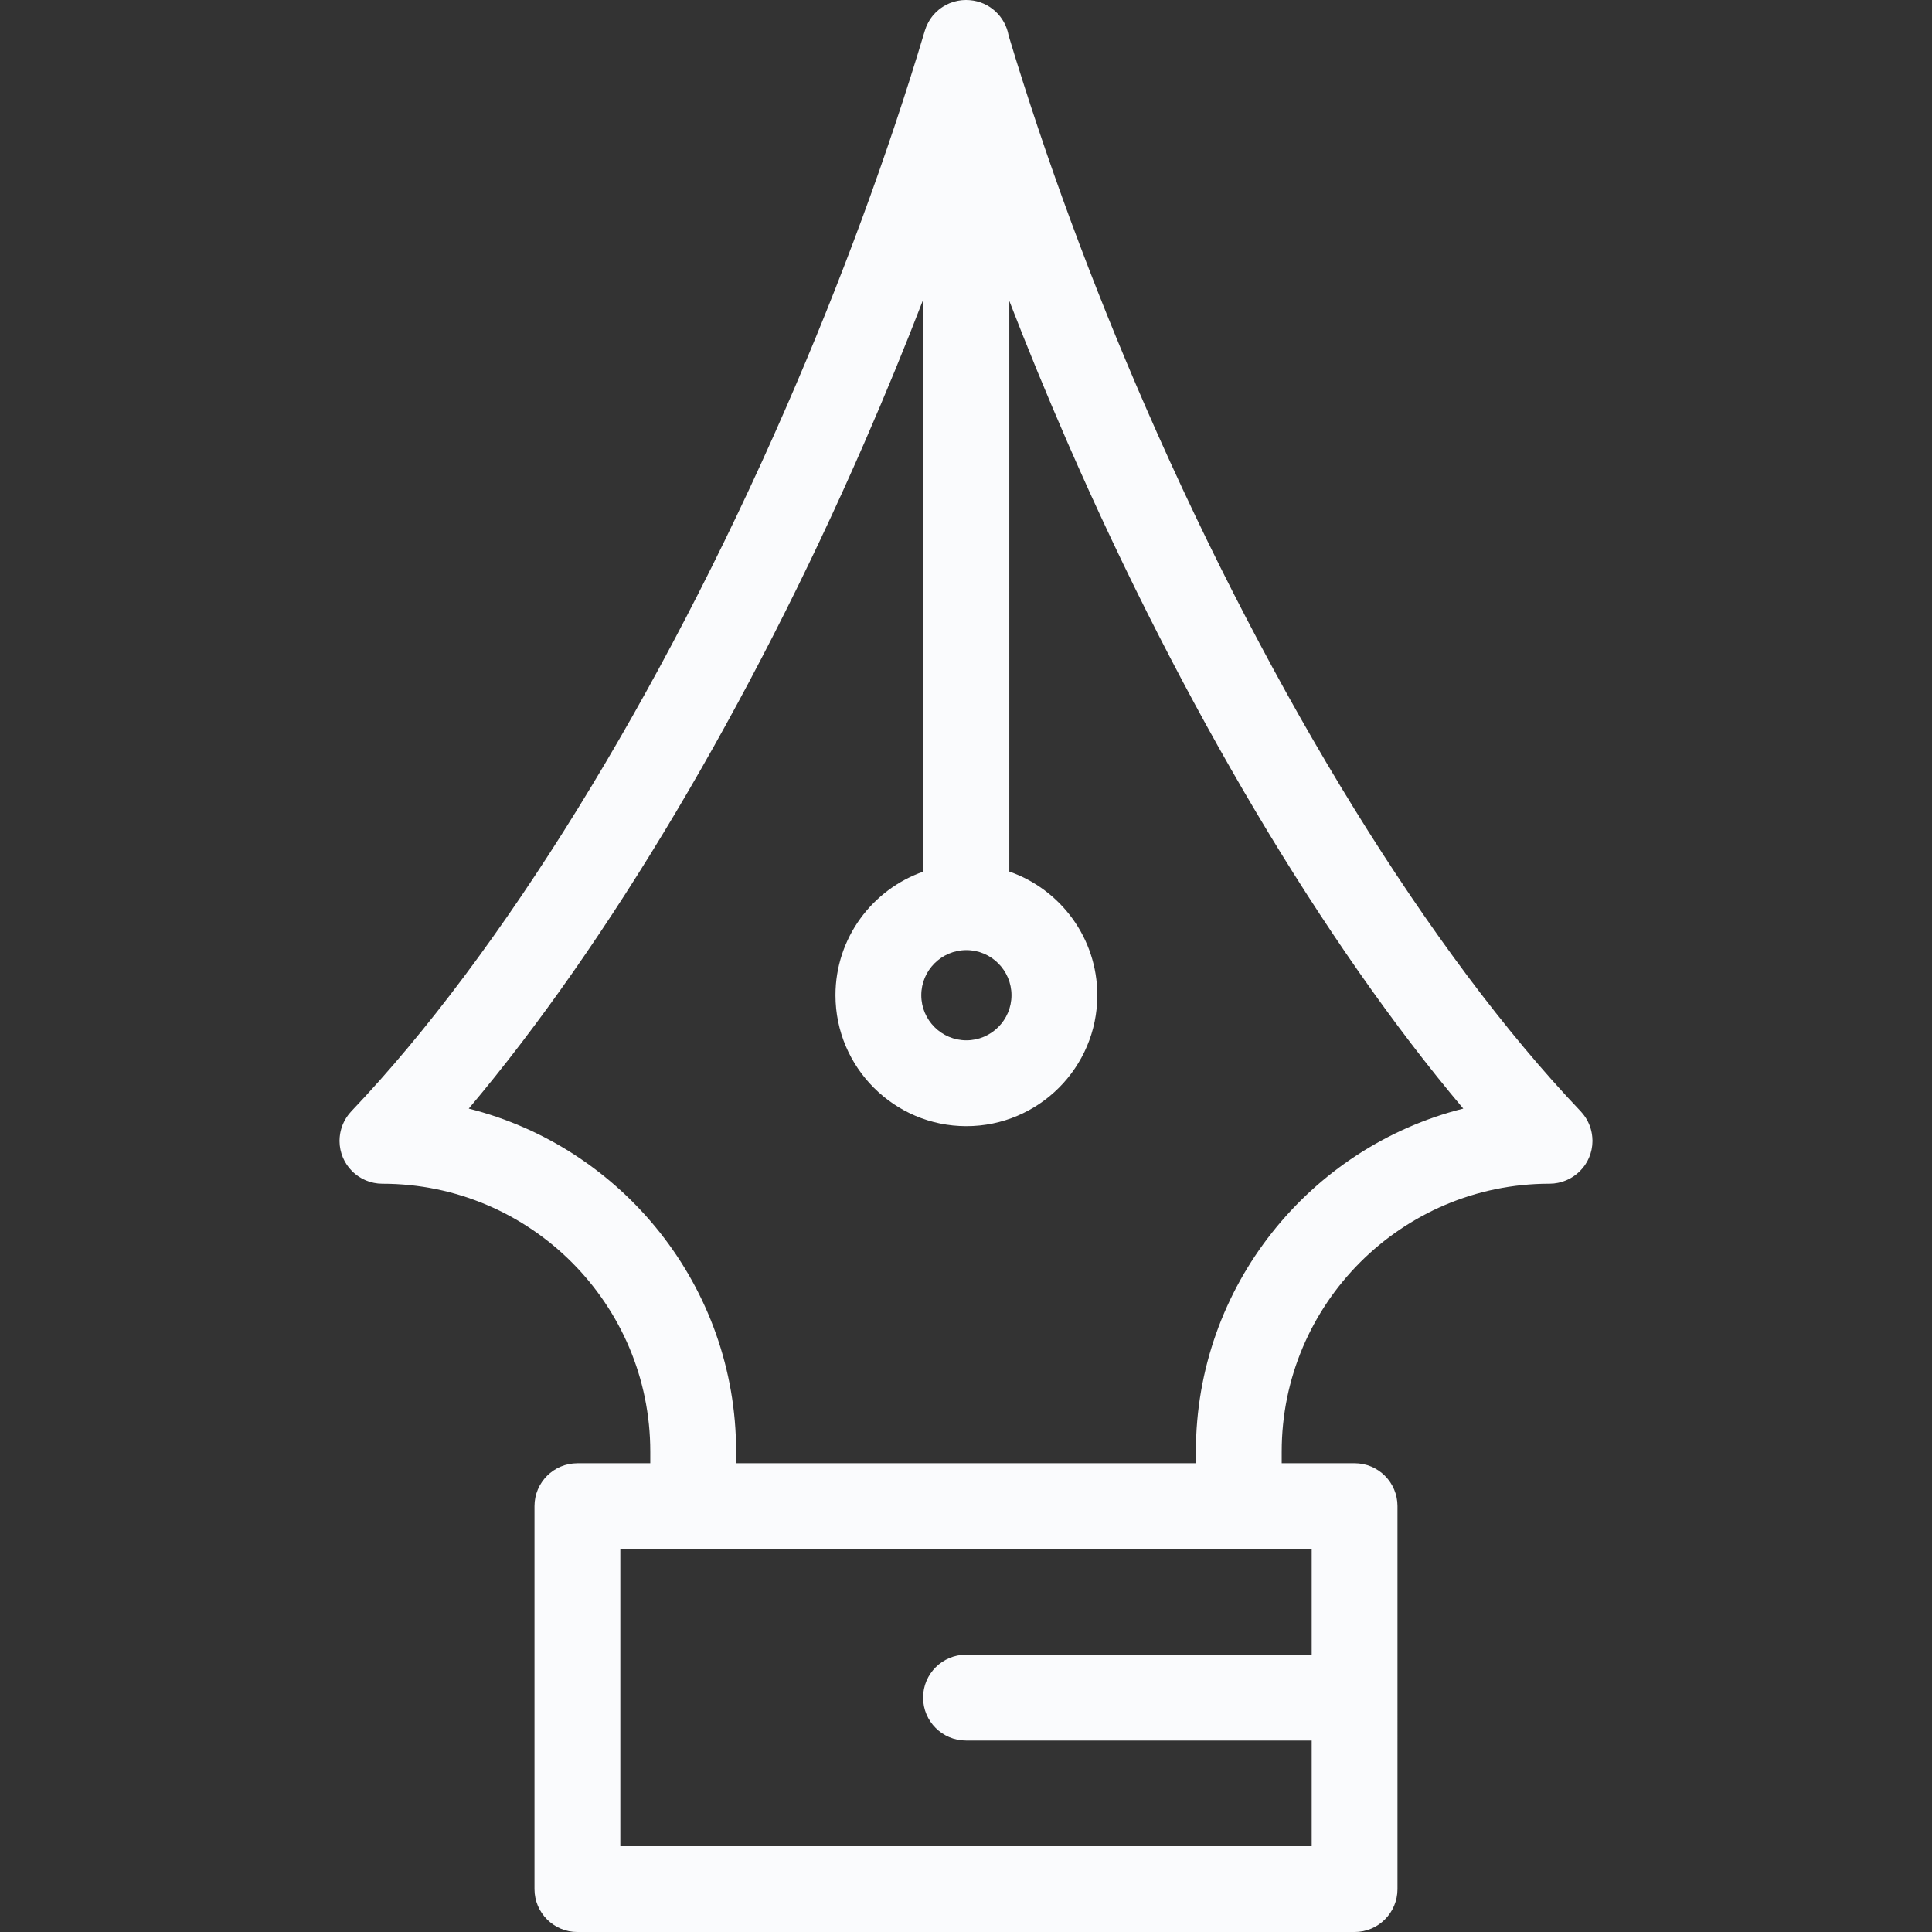<?xml version="1.0" encoding="iso-8859-1"?>
<!-- Generator: Adobe Illustrator 19.0.0, SVG Export Plug-In . SVG Version: 6.00 Build 0)  -->
<svg xmlns="http://www.w3.org/2000/svg" xmlns:xlink="http://www.w3.org/1999/xlink" version="1.1" id="Layer_1" x="0px" y="0px" viewBox="0 0 511.997 511.997" style="enable-background:new 0 0 511.997 511.997;" xml:space="preserve" width="512px" height="512px">
<rect x="0" y="0" width="511.997" height="511.997" fill="#333333" stroke="none"/>
<g>
	<g>
		<path d="M422,301.966c-0.007-0.208-0.014-0.416-0.032-0.624c-0.016-0.182-0.04-0.362-0.065-0.541    c-0.025-0.185-0.05-0.37-0.084-0.553c-0.035-0.192-0.08-0.381-0.124-0.57c-0.041-0.168-0.082-0.337-0.13-0.503    c-0.056-0.193-0.118-0.382-0.184-0.571c-0.056-0.16-0.111-0.318-0.174-0.476c-0.075-0.188-0.157-0.372-0.241-0.555    c-0.07-0.152-0.141-0.304-0.218-0.454c-0.096-0.183-0.197-0.362-0.301-0.54c-0.082-0.14-0.165-0.28-0.254-0.417    c-0.12-0.186-0.249-0.365-0.38-0.544c-0.088-0.118-0.173-0.239-0.265-0.355c-0.155-0.194-0.317-0.38-0.484-0.563    c-0.063-0.069-0.117-0.143-0.182-0.211c-39.73-41.726-81.691-109.624-115.125-186.285c-14.432-33.094-26.689-66.318-36.464-98.778    c-0.873-5.053-5.073-8.958-10.267-9.379c-0.099-0.009-0.198-0.009-0.297-0.015c-0.094-0.006-0.189-0.011-0.283-0.015    C256.295,0.009,256.143,0,255.99,0c-0.19,0-0.378,0.013-0.566,0.023c-0.18,0.009-0.359,0.015-0.54,0.033    c-0.217,0.022-0.431,0.057-0.645,0.09c-0.152,0.024-0.305,0.042-0.457,0.073c-0.248,0.05-0.491,0.115-0.735,0.18    c-0.103,0.028-0.208,0.045-0.312,0.076c-0.018,0.006-0.034,0.013-0.051,0.018c-0.24,0.074-0.474,0.163-0.708,0.251    c-0.124,0.047-0.251,0.086-0.373,0.136c-0.141,0.059-0.275,0.131-0.413,0.196c-0.866,0.404-1.67,0.898-2.388,1.485    c-0.006,0.005-0.013,0.009-0.018,0.014c-0.183,0.15-0.353,0.314-0.525,0.474c-0.101,0.093-0.207,0.181-0.305,0.277    c-0.097,0.097-0.182,0.201-0.275,0.301c-0.161,0.174-0.326,0.345-0.478,0.529c-0.002,0.002-0.003,0.006-0.006,0.008    c-0.59,0.72-1.087,1.526-1.493,2.397c-0.065,0.139-0.136,0.273-0.196,0.414c-0.05,0.121-0.089,0.247-0.135,0.37    c-0.09,0.235-0.18,0.471-0.252,0.713c-0.006,0.017-0.013,0.033-0.018,0.05c-9.838,32.882-22.243,66.558-36.868,100.092    c-33.442,76.676-75.401,144.575-115.118,186.285c-0.068,0.072-0.124,0.148-0.19,0.221c-0.163,0.18-0.323,0.36-0.474,0.55    c-0.094,0.119-0.182,0.241-0.272,0.364c-0.128,0.175-0.255,0.352-0.374,0.536c-0.09,0.139-0.174,0.281-0.257,0.423    c-0.103,0.176-0.205,0.352-0.298,0.534c-0.078,0.151-0.15,0.304-0.221,0.457c-0.084,0.182-0.166,0.365-0.24,0.551    c-0.063,0.158-0.119,0.317-0.175,0.478c-0.065,0.189-0.128,0.378-0.184,0.571c-0.048,0.167-0.089,0.336-0.13,0.504    c-0.045,0.189-0.089,0.376-0.124,0.569c-0.034,0.184-0.059,0.368-0.084,0.554c-0.024,0.18-0.049,0.358-0.065,0.54    c-0.018,0.208-0.025,0.416-0.032,0.624c-0.003,0.122-0.018,0.24-0.018,0.362c0,0.046,0.006,0.089,0.007,0.134    c0.002,0.216,0.018,0.431,0.033,0.646c0.011,0.163,0.017,0.326,0.035,0.487c0.022,0.2,0.058,0.397,0.091,0.596    c0.028,0.171,0.051,0.343,0.086,0.512c0.041,0.191,0.096,0.378,0.146,0.566c0.044,0.167,0.084,0.338,0.135,0.501    c0.064,0.202,0.144,0.401,0.219,0.6c0.055,0.142,0.101,0.287,0.161,0.426c0.096,0.223,0.207,0.439,0.316,0.656    c0.056,0.109,0.104,0.222,0.163,0.327c0.119,0.219,0.256,0.431,0.39,0.643c0.063,0.099,0.121,0.201,0.186,0.298    c0.13,0.191,0.275,0.375,0.418,0.559c0.086,0.111,0.167,0.225,0.258,0.333c0.134,0.16,0.28,0.313,0.424,0.467    c0.115,0.123,0.226,0.247,0.346,0.364c0.04,0.039,0.074,0.082,0.115,0.121c0.117,0.111,0.243,0.208,0.364,0.315    c0.113,0.099,0.223,0.199,0.34,0.293c0.181,0.147,0.367,0.282,0.555,0.415c0.107,0.076,0.211,0.154,0.321,0.226    c0.205,0.135,0.415,0.259,0.627,0.381c0.102,0.059,0.204,0.119,0.308,0.175c0.223,0.118,0.45,0.224,0.678,0.326    c0.105,0.047,0.207,0.097,0.313,0.14c0.237,0.098,0.476,0.182,0.717,0.263c0.106,0.035,0.21,0.075,0.317,0.107    c0.259,0.078,0.521,0.142,0.784,0.201c0.094,0.022,0.186,0.048,0.282,0.067c0.32,0.064,0.641,0.111,0.964,0.148    c0.042,0.005,0.082,0.014,0.124,0.017c0.381,0.039,0.763,0.061,1.145,0.061c0.015,0,0.031-0.002,0.045-0.002    c39.12,0.024,70.939,31.856,70.939,70.981v3.091h-19.314c-6.279,0-11.371,5.091-11.371,11.371v101.489    c0,6.28,5.092,11.371,11.371,11.371h205.961c6.279,0,11.371-5.091,11.371-11.371V399.136c0-6.28-5.092-11.371-11.371-11.371    h-19.314v-3.091c0-39.125,31.819-70.958,70.939-70.981c0.015,0,0.031,0.002,0.045,0.002c0.382,0,0.763-0.023,1.144-0.061    c0.043-0.005,0.086-0.014,0.13-0.018c0.321-0.036,0.64-0.083,0.957-0.147c0.099-0.019,0.196-0.048,0.295-0.069    c0.258-0.059,0.515-0.12,0.769-0.198c0.113-0.034,0.222-0.075,0.332-0.113c0.235-0.08,0.47-0.161,0.702-0.257    c0.111-0.045,0.219-0.098,0.329-0.148c0.223-0.1,0.443-0.204,0.662-0.318c0.109-0.058,0.216-0.123,0.323-0.184    c0.207-0.118,0.413-0.24,0.614-0.373c0.113-0.075,0.221-0.155,0.33-0.233c0.185-0.132,0.368-0.265,0.547-0.409    c0.118-0.096,0.23-0.197,0.343-0.297c0.121-0.106,0.246-0.201,0.363-0.313c0.041-0.039,0.075-0.082,0.115-0.12    c0.119-0.117,0.231-0.242,0.346-0.364c0.144-0.155,0.29-0.307,0.424-0.467c0.092-0.102,0.174-0.216,0.259-0.328    c0.143-0.184,0.288-0.368,0.418-0.56c0.066-0.097,0.123-0.199,0.187-0.298c0.135-0.213,0.271-0.424,0.391-0.642    c0.058-0.106,0.106-0.217,0.16-0.325c0.11-0.218,0.223-0.435,0.317-0.658c0.059-0.138,0.106-0.282,0.159-0.422    c0.076-0.201,0.157-0.4,0.221-0.604c0.052-0.165,0.091-0.334,0.135-0.501c0.05-0.189,0.105-0.376,0.146-0.566    c0.035-0.168,0.058-0.34,0.086-0.511c0.033-0.199,0.069-0.397,0.091-0.596c0.018-0.16,0.024-0.324,0.035-0.487    c0.015-0.215,0.031-0.431,0.033-0.646c0.001-0.046,0.007-0.089,0.007-0.134C422.018,302.205,422.004,302.086,422,301.966z     M256.101,251.789c6.591,0,11.952,5.362,11.952,11.952c0,6.59-5.362,11.952-11.952,11.952c-6.591,0-11.952-5.362-11.952-11.952    C244.149,257.152,249.51,251.789,256.101,251.789z M347.61,410.511v28.002H256c-6.279,0-11.371,5.091-11.371,11.371    s5.092,11.371,11.371,11.371h91.61v28.003H164.391v-78.747H347.61z M316.924,384.678v3.091H195.077v-3.091    c0-43.793-30.194-80.655-70.855-90.89c36.916-43.771,74.431-106.729,104.858-176.495c5.533-12.688,10.753-25.399,15.65-38.084    v151.764c-13.56,4.719-23.323,17.622-23.323,32.771c0,19.131,15.565,34.695,34.695,34.695s34.695-15.564,34.695-34.695    c0-15.149-9.762-28.052-23.323-32.771V79.742c4.837,12.508,9.984,25.041,15.44,37.55    c30.424,69.757,67.941,132.714,104.866,176.495C347.119,304.022,316.924,340.885,316.924,384.678z" fill="#fafbfd"/>
	</g>
</g>
<g>
</g>
<g>
</g>
<g>
</g>
<g>
</g>
<g>
</g>
<g>
</g>
<g>
</g>
<g>
</g>
<g>
</g>
<g>
</g>
<g>
</g>
<g>
</g>
<g>
</g>
<g>
</g>
<g>
</g>
</svg>

